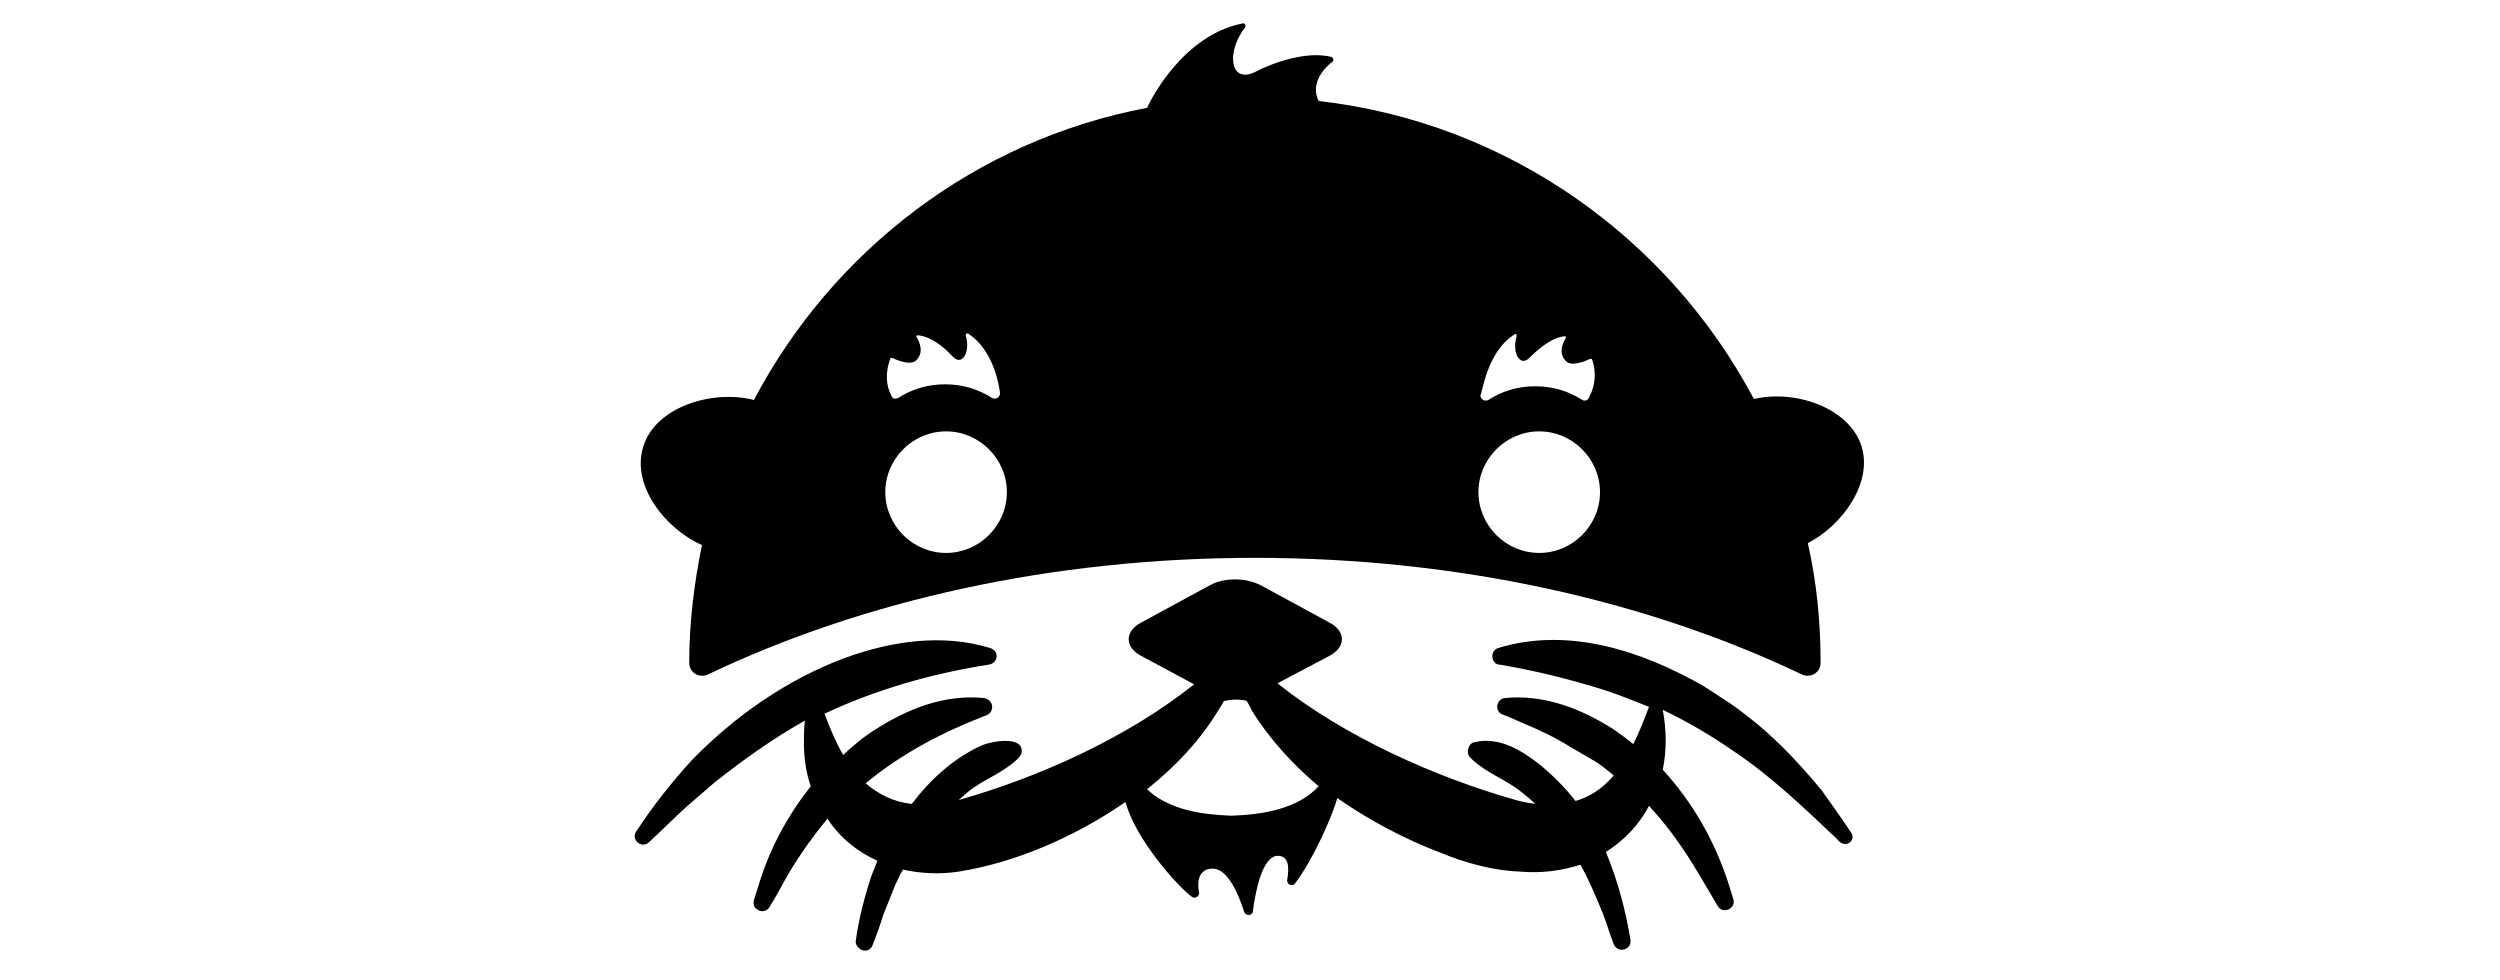 <?xml version="1.0" encoding="utf-8"?>
<!-- Generator: Adobe Illustrator 27.0.1, SVG Export Plug-In . SVG Version: 6.00 Build 0)  -->
<svg version="1.1" id="Layer_1" xmlns="http://www.w3.org/2000/svg" xmlns:xlink="http://www.w3.org/1999/xlink" x="0px" y="0px"
	 viewBox="0 0 255 100" style="enable-background:new 0 0 255 100;" xml:space="preserve">
<path d="M188.8,84.9c-1-1.5-2-2.9-3-4.3c-2-2.4-4.1-4.7-6.5-6.7c-1-0.8-2.1-1.7-3.2-2.4l-2.3-1.5c-6.3-3.6-13.8-6.1-21-3.9
	c-0.9,0.3-0.7,1.7,0.2,1.7c3.6,0.6,7.2,1.5,10.7,2.6c1.5,0.5,3,1.1,4.5,1.7c-0.5,1.3-1,2.6-1.6,3.8c-0.6-0.5-1.3-1-2-1.5
	c-3.3-2.1-7.1-3.6-11.1-3.2c-0.9,0.1-1.1,1.4-0.2,1.7c0.6,0.2,1.2,0.5,1.9,0.8c1.7,0.7,3.4,1.5,5,2.5c0.7,0.4,1.7,1,2.4,1.4
	c0.7,0.4,1.4,1,2,1.5c-1.2,1.4-2.5,2.2-3.9,2.6c-1-1.3-2.2-2.5-3.5-3.6c-1.9-1.5-4.2-3-6.8-2.4c-0.6,0.1-0.9,1-0.5,1.5
	c0,0,0.3,0.3,0.3,0.3c1.5,1.4,3.4,2,5,3.3c0.5,0.4,1,0.8,1.4,1.2c-0.7-0.1-1.3-0.2-2-0.4c-8.1-2.3-17.4-6.4-24.3-11.9l5.3-2.8
	c1.7-0.9,1.7-2.5,0-3.4l-7-3.8c-1.5-0.8-3.8-0.8-5.2,0l-7,3.8c-1.7,0.9-1.7,2.5,0,3.4l5.4,2.9c-6.9,5.5-15.9,9.5-24,11.8
	c0.3-0.3,0.6-0.5,0.9-0.8c1.6-1.3,3.5-1.9,5-3.3c0.2-0.2,0.4-0.4,0.5-0.7c0.3-1.8-3-1.2-4-0.8c-2.9,1.3-5.3,3.5-7.2,6
	c-1.9-0.2-3.4-1-4.7-2.1c3.6-3,7.8-5.2,12.2-6.9c1-0.3,0.9-1.6-0.1-1.8c-4.1-0.4-7.8,1.1-11.1,3.2C88,75.2,87,76.1,86,77
	c-0.7-1.2-1.3-2.6-1.9-4.2c5.3-2.5,11-4.1,16.7-5c1-0.1,1.2-1.4,0.2-1.7c-4.9-1.5-10.1-0.7-14.8,1C80.3,69.3,75,73,70.6,77.5
	c-2.1,2.3-4,4.7-5.7,7.3c-0.6,0.9,0.6,1.8,1.3,1.1c1.3-1.2,2.5-2.4,3.8-3.6c0.9-0.8,2-1.7,2.9-2.5c2.9-2.3,6-4.5,9.2-6.3
	c0,0,0,0,0,0c-0.1,0.8-0.1,1.5-0.1,2.3c0,1.4,0.2,3,0.7,4.4c-2.3,2.9-4.1,6.2-5.2,9.7c-0.2,0.6-0.4,1.3-0.6,1.9
	c-0.1,0.4,0,0.8,0.4,1c0.4,0.3,1,0.1,1.2-0.3c0.7-1.1,1.3-2.3,2-3.5c1.2-2,2.5-3.8,3.9-5.5c1.3,2,3.1,3.4,5.1,4.3
	c-0.2,0.5-0.4,1-0.6,1.5c-0.7,2.1-1.3,4.4-1.6,6.6c-0.1,0.4,0.2,0.8,0.6,1c0.5,0.2,1-0.1,1.1-0.5c0.4-1,0.8-2.1,1.1-3.1
	c0,0,1.2-3,1.2-3c0.3-0.6,0.5-1.1,0.8-1.6c1.8,0.4,3.8,0.5,5.7,0.2c5.7-0.9,11.8-3.5,17-7.1c1,3.8,5.4,8.7,6.8,9.7
	c0.3,0.2,0.8-0.1,0.7-0.5c-0.2-1-0.1-2.4,1.4-2.4c1.5,0,2.6,2.5,3.2,4.4c0.2,0.5,0.9,0.4,0.9-0.1c0.3-2.3,1-5.4,2.4-5.6
	c1.3-0.1,1.3,1.2,1.1,2.4c-0.1,0.5,0.5,0.8,0.8,0.4c1.7-2.2,3.8-6.8,4.3-8.7c3.3,2.3,6.9,4.2,10.6,5.6c2.4,1,5.3,1.8,8,1.9
	c2.3,0.2,4.3-0.1,6.2-0.7c0.9,1.6,1.6,3.3,2.3,5c0.4,1,0.7,2.1,1.1,3.1c0.4,1,1.9,0.6,1.7-0.5c-0.5-3-1.3-6-2.5-8.9
	c1.9-1.2,3.4-2.8,4.4-4.7c1.2,1.3,2.4,2.8,3.4,4.3c1.3,1.9,2.4,3.9,3.6,5.9c0.5,0.9,1.9,0.3,1.6-0.7c-0.2-0.6-0.4-1.3-0.6-1.9
	c-1.4-4.2-3.6-8-6.6-11.3c0.4-1.9,0.4-4,0-6.1c2.5,1.2,4.9,2.6,7.2,4.2c3.9,2.6,7.2,5.8,10.6,9C188.2,86.7,189.4,85.7,188.8,84.9z
	 M125.6,83.2c-3-0.1-6.4-0.6-8.6-2.7c3-2.4,5.5-5.1,7.3-8.1c0.2-0.3,0.5-0.8,0.7-1.2c0.7,0.1,1.3,0.1,2,0c0.2,0.4,0.5,0.8,0.7,1.3
	c1.8,2.9,4.2,5.5,6.8,7.7C132.4,82.5,128.8,83.1,125.6,83.2z"/>
<path d="M189.9,45.6c-1.2-4-6.8-5.9-11-4.9c-8.7-16.4-25.1-28.2-44.4-30.4c-0.9-1.8,0.6-3.4,1.4-4c0.2-0.1,0.1-0.4-0.1-0.5
	c-2.5-0.6-5.8,0.5-7.9,1.6c-2.5,1.1-2.8-2.2-0.9-4.6c0.1-0.2,0-0.5-0.3-0.4c-6,1.2-9.3,7.7-9.7,8.6c-17.5,3.3-32.1,14.6-40.1,29.8
	c-4.2-1.1-10.1,0.7-11.3,4.8c-1.2,3.9,2.2,8.3,6,10c-0.8,3.9-1.3,7.9-1.3,12c0,0,0,0,0,0c0,1,1,1.6,1.9,1.2
	c15.7-7.5,35-11.9,55.8-11.9c20.8,0,40.1,4.4,55.8,11.9c0.9,0.4,1.9-0.2,1.9-1.2c0,0,0,0,0,0c0-4.2-0.4-8.2-1.3-12.2
	C187.9,53.6,191,49.3,189.9,45.6z M154.5,34.1c0.1-0.1,0.2,0,0.2,0.2c-0.5,1.6,0.3,3.2,1.3,2.2c0.9-0.9,2.3-2.1,3.6-2.2
	c0.1,0,0.2,0.1,0.1,0.2c-0.3,0.5-0.8,1.6,0.1,2.4c0.6,0.5,2-0.1,2.4-0.3c0.1,0,0.2,0,0.2,0.1c0.2,0.5,0.6,2.1-0.3,3.8
	c0,0.1-0.1,0.1-0.1,0.2c0,0,0,0,0,0c0,0,0,0,0,0c-0.2,0.2-0.4,0.2-0.6,0.1c-1.4-0.9-3-1.4-4.8-1.4c-1.8,0-3.4,0.5-4.8,1.4
	c-0.4,0.2-0.8-0.1-0.8-0.5c0,0,0,0,0,0C151.2,40.2,151.6,35.9,154.5,34.1z M90.8,36.6c0-0.1,0.1-0.1,0.2-0.1
	c0.4,0.2,1.8,0.8,2.4,0.3c0.9-0.8,0.4-1.9,0.1-2.4c-0.1-0.1,0-0.2,0.1-0.2c1.4,0.1,2.8,1.3,3.6,2.2c1,1,1.8-0.6,1.3-2.2
	c0-0.1,0.1-0.2,0.2-0.2c2.9,1.8,3.3,6.1,3.3,6.1c0,0,0,0,0,0c0,0.4-0.4,0.7-0.8,0.5c-1.4-0.9-3-1.4-4.8-1.4c-1.8,0-3.4,0.5-4.8,1.4
	c-0.2,0.1-0.5,0.1-0.6-0.1c0,0,0,0,0,0c0,0,0,0,0,0c0,0-0.1-0.1-0.1-0.2C90.1,38.8,90.6,37.1,90.8,36.6z M96.5,56.4
	c-3.4,0-6.2-2.8-6.2-6.2c0-3.4,2.8-6.2,6.2-6.2s6.2,2.8,6.2,6.2C102.7,53.6,99.9,56.4,96.5,56.4z M157,56.4c-3.4,0-6.2-2.8-6.2-6.2
	c0-3.4,2.8-6.2,6.2-6.2s6.2,2.8,6.2,6.2C163.2,53.6,160.4,56.4,157,56.4z"/>
<path d="M123.1,72.2c0,0,3.1-1.9,5.5,0l-0.4-2.9h-4.6L123.1,72.2z"/>
</svg>

